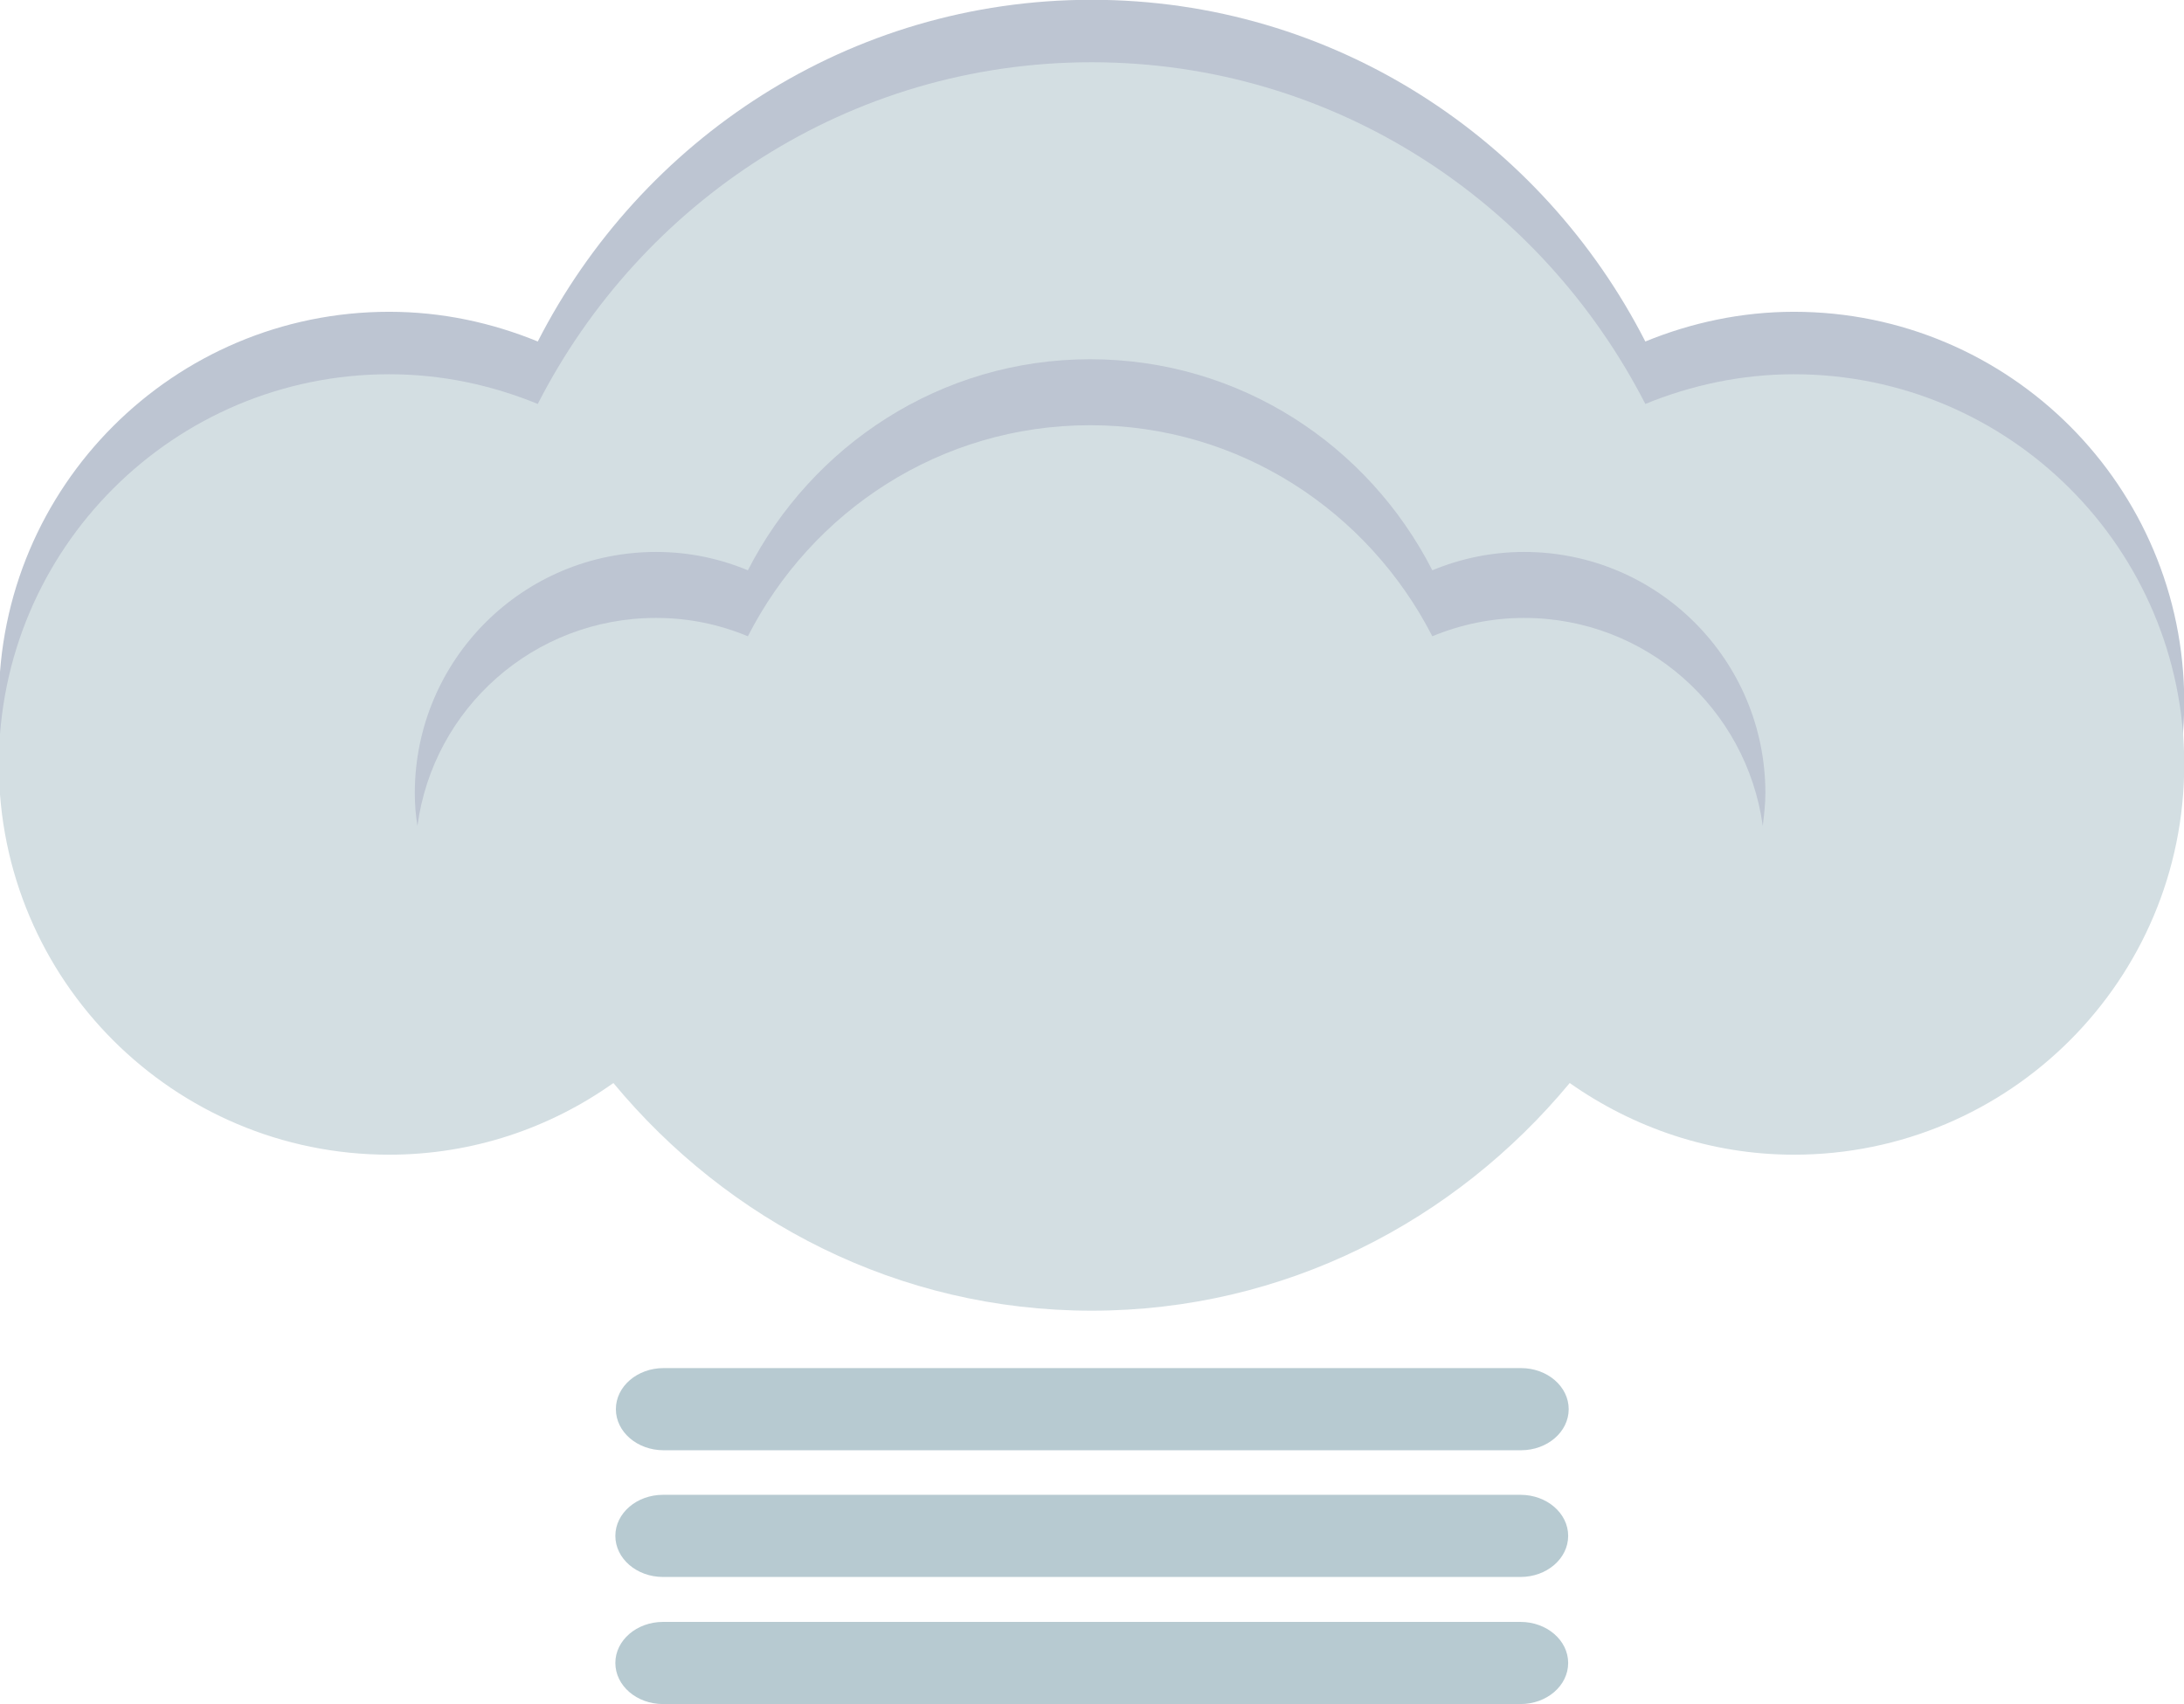 <?xml version="1.0" encoding="UTF-8" standalone="no"?>
<!-- Created with Inkscape (http://www.inkscape.org/) -->

<svg
   width="45.269mm"
   height="35.328mm"
   viewBox="0 0 45.269 35.328"
   version="1.1"
   id="svg5"
   xml:space="preserve"
   xmlns="http://www.w3.org/2000/svg"
   xmlns:svg="http://www.w3.org/2000/svg"><defs
     id="defs2"><clipPath
       clipPathUnits="userSpaceOnUse"
       id="clipPath1643"><path
         d="M 135.375,287.577 H 258.283 V 251.026 H 135.375 Z"
         id="path1641" /></clipPath><clipPath
       clipPathUnits="userSpaceOnUse"
       id="clipPath25224"><path
         d="m -223.61,1810.936 h 2048 V -237.064 h -2048 z"
         id="path25226"
         style="stroke-width:1" /></clipPath><clipPath
       clipPathUnits="userSpaceOnUse"
       id="clipPath25256"><path
         d="M -2.2440947e-6,2048 H 2048 V -1.1811023e-5 H -2.2440947e-6 Z"
         id="path25258"
         style="stroke-width:1" /></clipPath><clipPath
       clipPathUnits="userSpaceOnUse"
       id="clipPath25268"><path
         d="M -239.676,1741.411 H 1808.324 V -306.589 H -239.676 Z"
         id="path25270"
         style="stroke-width:1" /></clipPath><clipPath
       clipPathUnits="userSpaceOnUse"
       id="clipPath25280"><path
         d="m -173.256,1808.318 h 2048 v -2048 h -2048 z"
         id="path25282"
         style="stroke-width:1" /></clipPath><clipPath
       clipPathUnits="userSpaceOnUse"
       id="clipPath25286"><path
         d="M -239.676,1745.081 H 1808.324 v -2048 H -239.676 Z"
         id="path25288"
         style="stroke-width:1" /></clipPath><clipPath
       clipPathUnits="userSpaceOnUse"
       id="clipPath25292"><path
         d="m -172.82,1759.401 h 2048 v -2048 h -2048 z"
         id="path25294"
         style="stroke-width:1" /></clipPath><clipPath
       clipPathUnits="userSpaceOnUse"
       id="clipPath25298"><path
         d="m -223.61,1818.404 h 2048 V -229.596 h -2048 z"
         id="path25300"
         style="stroke-width:1" /></clipPath></defs><g
     id="g27218"
     transform="translate(-267.368,-607.867)"><path
       d="m 0,0 c -3.08,0 -6.031,-0.642 -8.726,-1.745 -6.057,11.857 -18.273,20.069 -32.517,20.069 -14.244,0 -26.46,-8.212 -32.517,-20.069 -2.695,1.103 -5.62,1.745 -8.726,1.745 -12.652,0 -22.918,-10.266 -22.918,-22.918 0,-12.653 10.266,-22.919 22.918,-22.919 4.902,0 9.445,1.566 13.166,4.209 6.724,-8.11 16.733,-13.371 28.077,-13.371 11.344,0 21.353,5.261 28.077,13.371 3.721,-2.618 8.264,-4.209 13.166,-4.209 12.653,0 22.918,10.266 22.918,22.919 C 22.918,-10.266 12.653,0 0,0"
       style="fill:#bdc5d2;fill-opacity:1;fill-rule:nonzero;stroke:none"
       id="path1635"
       transform="matrix(0.353,0,0,-0.353,304.552,614.331)"
       clip-path="url(#clipPath25268)" /><g
       id="g1651"
       transform="matrix(0.353,0,0,-0.353,220,722.489)"
       clip-path="url(#clipPath25256)"><g
         clip-path="url(#clipPath1643)"
         opacity="0.05"
         id="g1649"><g
           transform="translate(201.462,286.776)"
           id="g1647"><path
             d="m 0,0 c -24.689,2.489 -47.813,-0.95 -66.086,-8.649 2.284,-10.266 11.421,-17.939 22.354,-17.939 4.902,0 9.444,1.565 13.166,4.209 6.724,-8.11 16.733,-13.372 28.077,-13.372 11.343,0 21.352,5.262 28.077,13.372 3.721,-2.618 8.264,-4.209 13.165,-4.209 7.34,0 13.859,3.464 18.068,8.854 C 41.269,-8.649 21.687,-2.181 0,0"
             style="fill:#a8a9ad;fill-opacity:1;fill-rule:nonzero;stroke:none"
             id="path1645" /></g></g></g><path
       d="m 0,0 c -3.08,0 -6.031,-0.642 -8.726,-1.745 -6.082,11.857 -18.273,20.069 -32.517,20.069 -14.244,0 -26.46,-8.212 -32.517,-20.069 -2.695,1.103 -5.62,1.745 -8.726,1.745 -12.652,0 -22.918,-10.266 -22.918,-22.918 0,-12.653 10.266,-22.919 22.918,-22.919 4.902,0 9.445,1.566 13.166,4.209 6.724,-8.11 16.733,-13.371 28.077,-13.371 11.344,0 21.353,5.261 28.077,13.371 3.721,-2.618 8.264,-4.209 13.166,-4.209 12.653,0 22.918,10.266 22.918,22.919 C 22.918,-10.266 12.653,0 0,0"
       style="fill:#d3dee2;fill-opacity:1;fill-rule:nonzero;stroke:none"
       id="path1655"
       transform="matrix(0.353,0,0,-0.353,304.552,615.626)"
       clip-path="url(#clipPath25286)" /><path
       d="m 0,0 c 1.925,0 3.721,-0.385 5.39,-1.078 3.747,7.34 11.292,12.396 20.095,12.396 8.803,0 16.348,-5.082 20.095,-12.396 1.668,0.693 3.491,1.078 5.39,1.078 7.16,0 13.063,-5.313 14.013,-12.216 0.077,0.641 0.154,1.283 0.154,1.925 0,7.827 -6.34,14.166 -14.167,14.166 -1.899,0 -3.722,-0.385 -5.39,-1.078 C 41.833,10.137 34.288,15.193 25.485,15.193 16.682,15.193 9.137,10.112 5.39,2.797 3.721,3.49 1.925,3.875 0,3.875 c -7.828,0 -14.167,-6.339 -14.167,-14.166 0,-0.668 0.052,-1.309 0.154,-1.925 C -13.089,-5.313 -7.186,0 0,0"
       style="fill:#bdc5d2;fill-opacity:1;fill-rule:nonzero;stroke:none"
       id="path1659"
       transform="matrix(0.353,0,0,-0.353,280.967,620.678)"
       clip-path="url(#clipPath25292)" /><path
       d="m 0,0 h 50.354 c 1.54,0 2.797,1.078 2.797,2.412 0,1.335 -1.257,2.413 -2.797,2.413 L 0,4.825 C -1.54,4.825 -2.797,3.747 -2.797,2.412 -2.797,1.078 -1.54,0 0,0"
       style="fill:#b7cad1;fill-opacity:1;fill-rule:nonzero;stroke:none"
       id="path1663"
       transform="matrix(0.353,0,0,-0.353,281.121,637.934)"
       clip-path="url(#clipPath25280)" /><path
       d="m 0,0 h -50.354 c -1.54,0 -2.797,-1.078 -2.797,-2.412 0,-1.335 1.257,-2.413 2.797,-2.413 H 0 c 1.54,0 2.797,1.078 2.797,2.413 C 2.797,-1.078 1.54,0 0,0"
       style="fill:#b7cad1;fill-opacity:1;fill-rule:nonzero;stroke:none"
       id="path1667"
       transform="matrix(0.353,0,0,-0.353,298.885,638.858)"
       clip-path="url(#clipPath25224)" /><path
       d="m 0,0 h -50.354 c -1.54,0 -2.797,-1.078 -2.797,-2.412 0,-1.335 1.257,-2.413 2.797,-2.413 H 0 c 1.54,0 2.797,1.078 2.797,2.413 C 2.797,-1.078 1.54,0 0,0"
       style="fill:#b7cad1;fill-opacity:1;fill-rule:nonzero;stroke:none"
       id="path1671"
       transform="matrix(0.353,0,0,-0.353,298.885,641.493)"
       clip-path="url(#clipPath25298)" /></g></svg>
